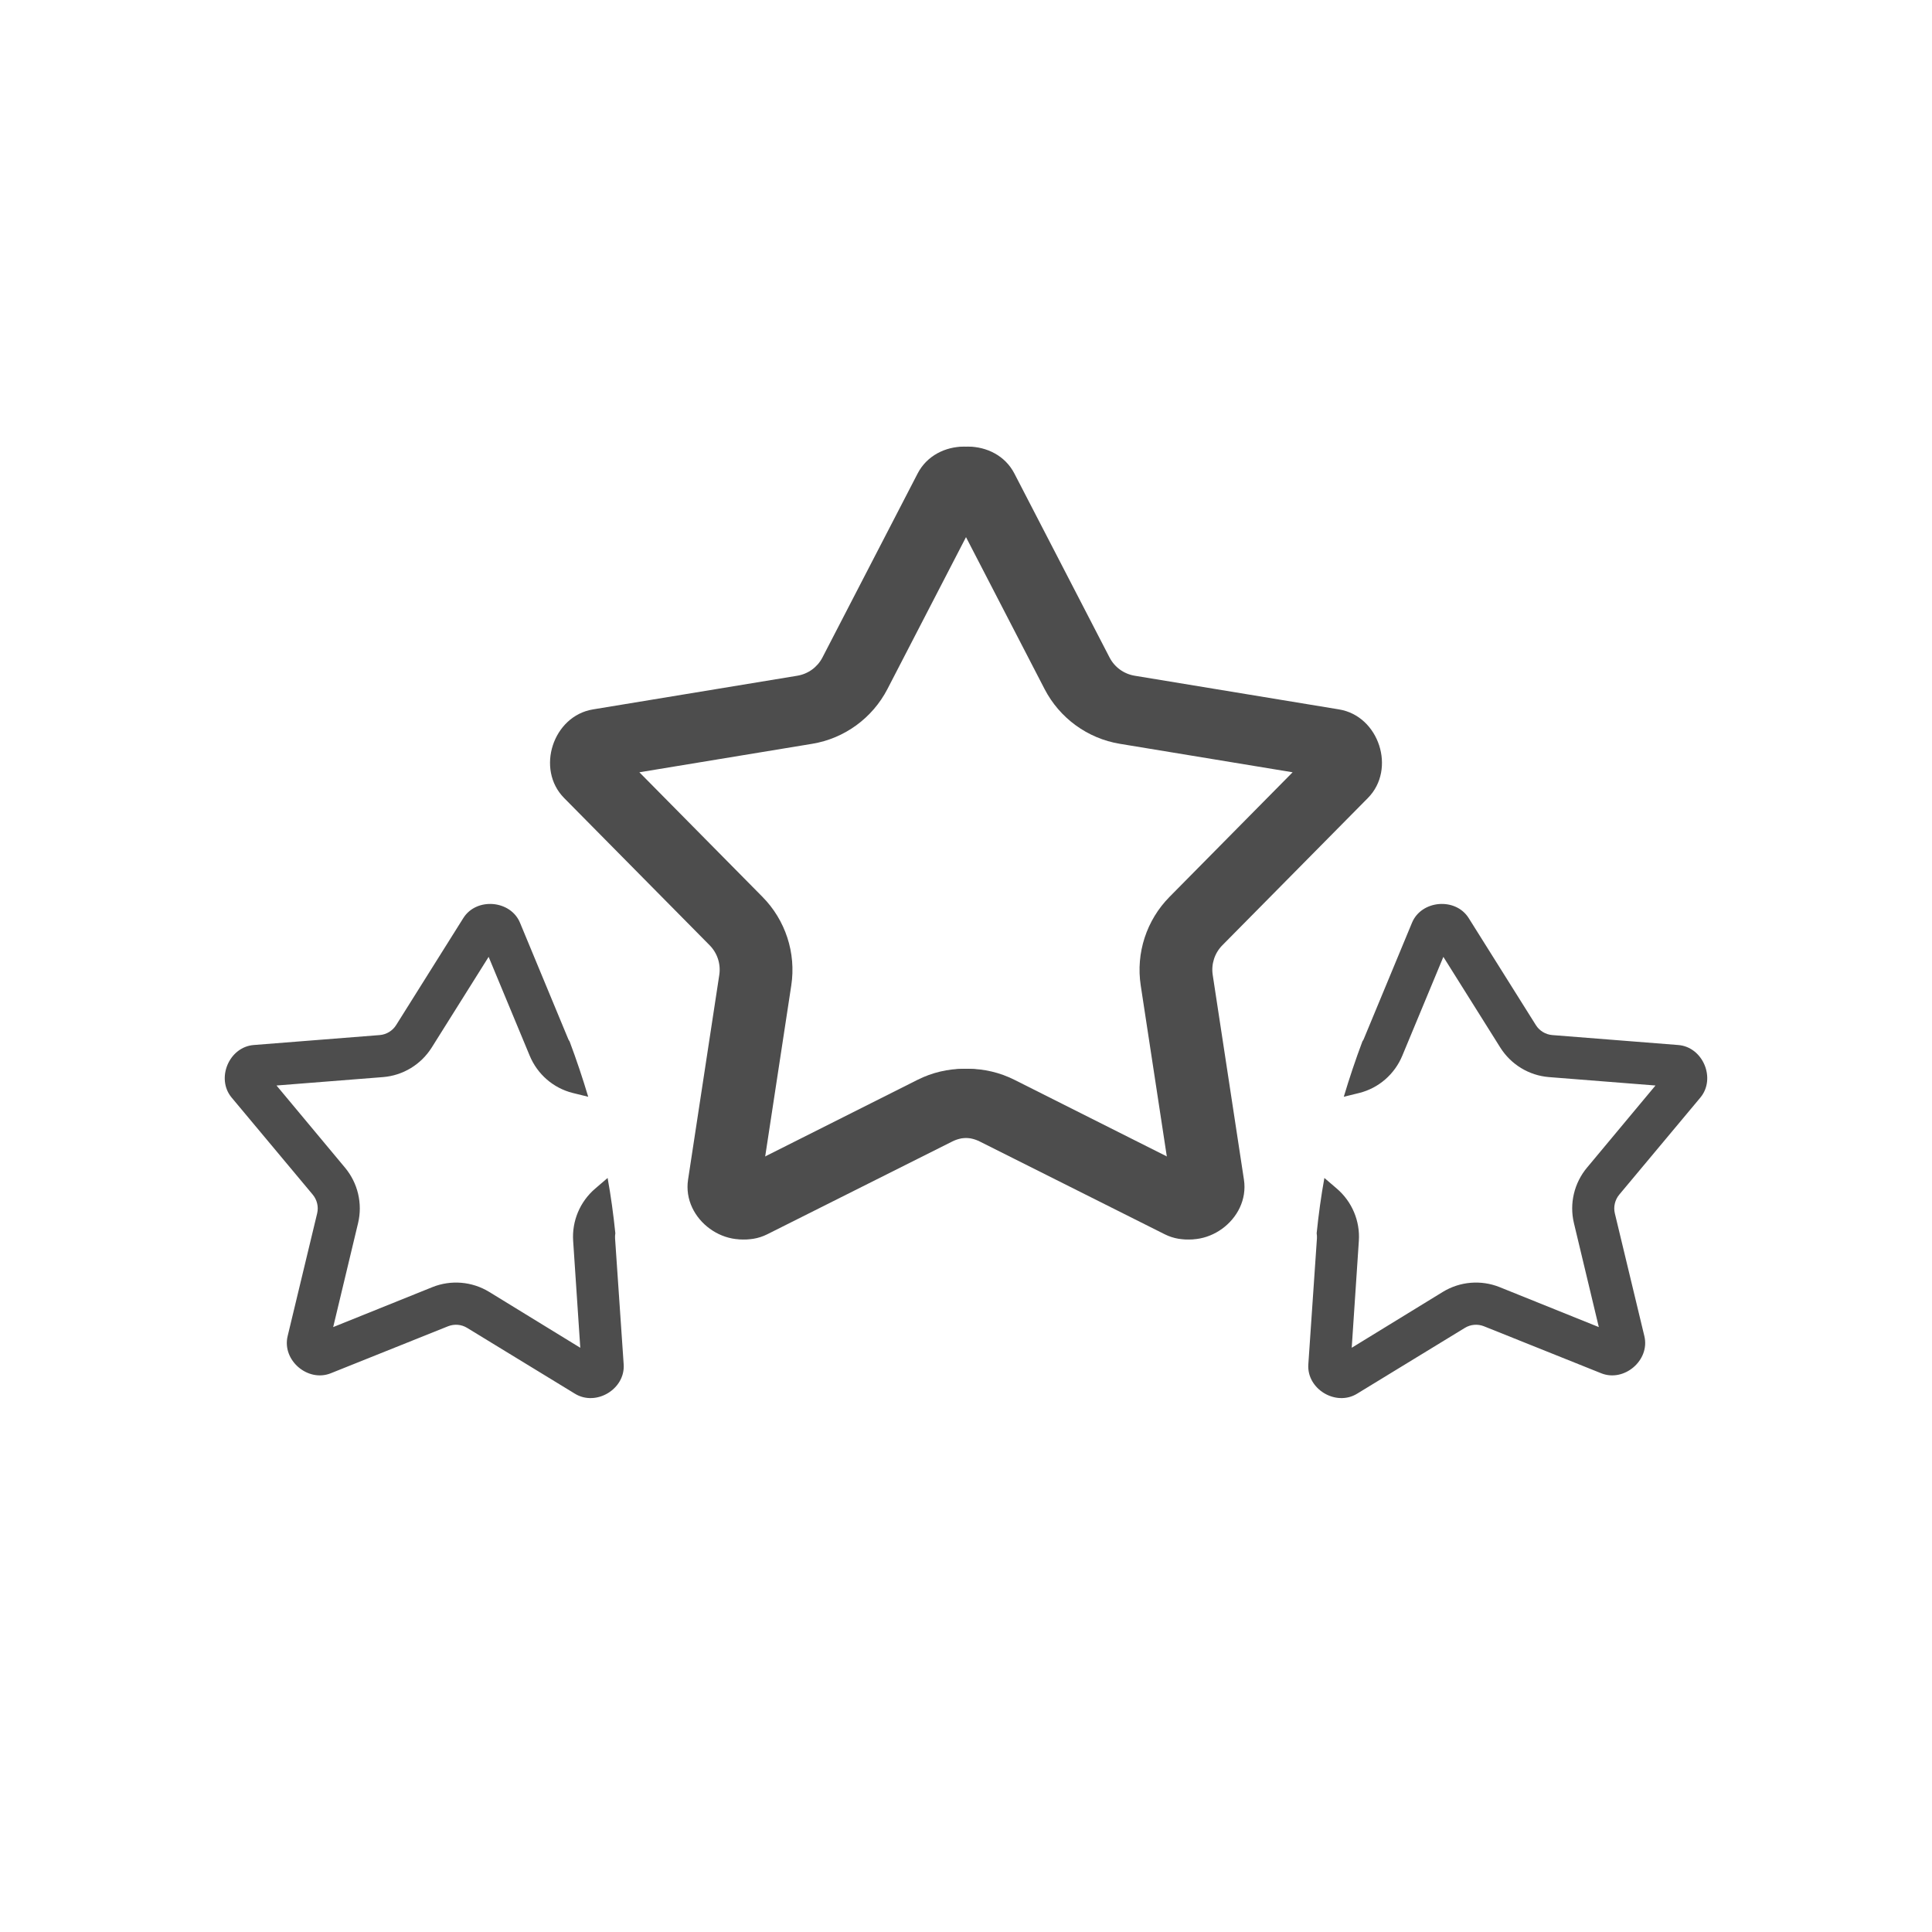 <?xml version="1.0" encoding="UTF-8" standalone="no"?>
<!-- Created with Inkscape (http://www.inkscape.org/) -->

<svg
   version="1.1"
   id="svg1"
   width="48"
   height="48"
   viewBox="0 0 48 48"
   xml:space="preserve"
   xmlns="http://www.w3.org/2000/svg"
   xmlns:svg="http://www.w3.org/2000/svg"><defs
     id="defs1" /><g
     id="g1"><g
       id="g57"><path
         d="m 23.953,11.096 c -0.463,0 -0.925,0.222 -1.156,0.67 l -2.363,4.568 c -0.126,0.244 -0.358,0.411 -0.629,0.455 L 14.732,17.625 c -0.994,0.163 -1.425,1.485 -0.717,2.201 l 3.615,3.658 c 0.193,0.195 0.282,0.468 0.24,0.74 l -0.775,5.082 c -0.152,0.996 0.973,1.811 1.873,1.359 l 4.596,-2.305 c 0.246,-0.123 0.532,-0.123 0.777,0 l 4.596,2.305 c 0.9,0.452 2.025,-0.364 1.873,-1.359 l -0.773,-5.082 c -0.041,-0.272 0.047,-0.545 0.24,-0.74 l 3.613,-3.658 C 34.599,19.11 34.168,17.788 33.174,17.625 l -5.072,-0.836 c -0.271,-0.045 -0.503,-0.211 -0.629,-0.455 l -2.363,-4.568 c -0.231,-0.447 -0.693,-0.67 -1.156,-0.67 z m 0,2.158 1.998,3.863 c 0.374,0.724 1.069,1.231 1.873,1.363 l 4.291,0.707 -3.057,3.094 c -0.573,0.579 -0.84,1.396 -0.717,2.201 l 0.656,4.301 -3.889,-1.955 c -0.728,-0.366 -1.585,-0.366 -2.312,0 l -3.889,1.955 0.656,-4.301 c 0.123,-0.805 -0.144,-1.622 -0.717,-2.201 l -3.057,-3.094 4.291,-0.707 c 0.804,-0.132 1.499,-0.64 1.873,-1.363 z"
         style="fill:#4d4d4d;paint-order:fill markers stroke"
         id="path56" /><path
         d="m 35.75,22.461 c -0.282,0.024 -0.553,0.182 -0.67,0.466 l -1.203,2.9 c -0.007,0.016 -0.019,0.03 -0.028,0.045 -0.172,0.458 -0.326,0.918 -0.463,1.377 l 0.386,-0.095 c 0.482,-0.121 0.876,-0.465 1.067,-0.924 l 1.021,-2.457 1.414,2.253 c 0.265,0.421 0.712,0.694 1.208,0.734 l 2.648,0.209 -1.701,2.04 c -0.319,0.382 -0.441,0.892 -0.326,1.376 l 0.619,2.586 -2.465,-0.993 c -0.462,-0.185 -0.985,-0.141 -1.409,0.118 l -2.265,1.389 0.177,-2.653 c 0.034,-0.496 -0.17,-0.979 -0.548,-1.302 l -0.308,-0.264 c -0.083,0.456 -0.145,0.916 -0.192,1.374 0.007,0.04 0.009,0.083 0.007,0.125 l -0.214,3.132 c -0.042,0.614 0.685,1.051 1.21,0.73 l 2.679,-1.636 c 0.143,-0.088 0.319,-0.102 0.475,-0.04 l 2.912,1.167 c 0.571,0.229 1.216,-0.323 1.073,-0.921 L 40.12,30.144 c -0.039,-0.163 0.004,-0.337 0.112,-0.466 l 2.013,-2.409 c 0.394,-0.472 0.065,-1.258 -0.549,-1.306 l -3.129,-0.247 c -0.167,-0.013 -0.32,-0.106 -0.409,-0.248 l -1.669,-2.659 c -0.164,-0.261 -0.457,-0.371 -0.739,-0.348 z"
         style="baseline-shift:baseline;display:inline;overflow:visible;vector-effect:none;fill:#4d4d4d;paint-order:fill markers stroke;enable-background:accumulate;stop-color:#000000;stop-opacity:1"
         id="path55" /></g><g
       id="g60"
       transform="matrix(-1,0,0,1,48,0)"><path
         id="path59"
         d="m 23.953,11.096 c -0.463,0 -0.925,0.222 -1.156,0.67 l -2.363,4.568 c -0.126,0.244 -0.358,0.411 -0.629,0.455 L 14.732,17.625 c -0.994,0.163 -1.425,1.485 -0.717,2.201 l 3.615,3.658 c 0.193,0.195 0.282,0.468 0.24,0.74 l -0.775,5.082 c -0.152,0.996 0.973,1.811 1.873,1.359 l 4.596,-2.305 c 0.246,-0.123 0.532,-0.123 0.777,0 l 4.596,2.305 c 0.9,0.452 2.025,-0.364 1.873,-1.359 l -0.773,-5.082 c -0.041,-0.272 0.047,-0.545 0.24,-0.74 l 3.613,-3.658 C 34.599,19.11 34.168,17.788 33.174,17.625 l -5.072,-0.836 c -0.271,-0.045 -0.503,-0.211 -0.629,-0.455 l -2.363,-4.568 c -0.231,-0.447 -0.693,-0.67 -1.156,-0.67 z m 0,2.158 1.998,3.863 c 0.374,0.724 1.069,1.231 1.873,1.363 l 4.291,0.707 -3.057,3.094 c -0.573,0.579 -0.84,1.396 -0.717,2.201 l 0.656,4.301 -3.889,-1.955 c -0.728,-0.366 -1.585,-0.366 -2.312,0 l -3.889,1.955 0.656,-4.301 c 0.123,-0.805 -0.144,-1.622 -0.717,-2.201 l -3.057,-3.094 4.291,-0.707 c 0.804,-0.132 1.499,-0.64 1.873,-1.363 z"
         style="fill:#4d4d4d;paint-order:fill markers stroke" /><path
         id="path60"
         d="m 35.75,22.461 c -0.282,0.024 -0.553,0.182 -0.67,0.466 l -1.203,2.9 c -0.007,0.016 -0.019,0.03 -0.028,0.045 -0.172,0.458 -0.326,0.918 -0.463,1.377 l 0.386,-0.095 c 0.482,-0.121 0.876,-0.465 1.067,-0.924 l 1.021,-2.457 1.414,2.253 c 0.265,0.421 0.712,0.694 1.208,0.734 l 2.648,0.209 -1.701,2.04 c -0.319,0.382 -0.441,0.892 -0.326,1.376 l 0.619,2.586 -2.465,-0.993 c -0.462,-0.185 -0.985,-0.141 -1.409,0.118 l -2.265,1.389 0.177,-2.653 c 0.034,-0.496 -0.17,-0.979 -0.548,-1.302 l -0.308,-0.264 c -0.083,0.456 -0.145,0.916 -0.192,1.374 0.007,0.04 0.009,0.083 0.007,0.125 l -0.214,3.132 c -0.042,0.614 0.685,1.051 1.21,0.73 l 2.679,-1.636 c 0.143,-0.088 0.319,-0.102 0.475,-0.04 l 2.912,1.167 c 0.571,0.229 1.216,-0.323 1.073,-0.921 L 40.12,30.144 c -0.039,-0.163 0.004,-0.337 0.112,-0.466 l 2.013,-2.409 c 0.394,-0.472 0.065,-1.258 -0.549,-1.306 l -3.129,-0.247 c -0.167,-0.013 -0.32,-0.106 -0.409,-0.248 l -1.669,-2.659 c -0.164,-0.261 -0.457,-0.371 -0.739,-0.348 z"
         style="baseline-shift:baseline;display:inline;overflow:visible;vector-effect:none;fill:#4d4d4d;paint-order:fill markers stroke;enable-background:accumulate;stop-color:#000000;stop-opacity:1" /></g></g></svg>
